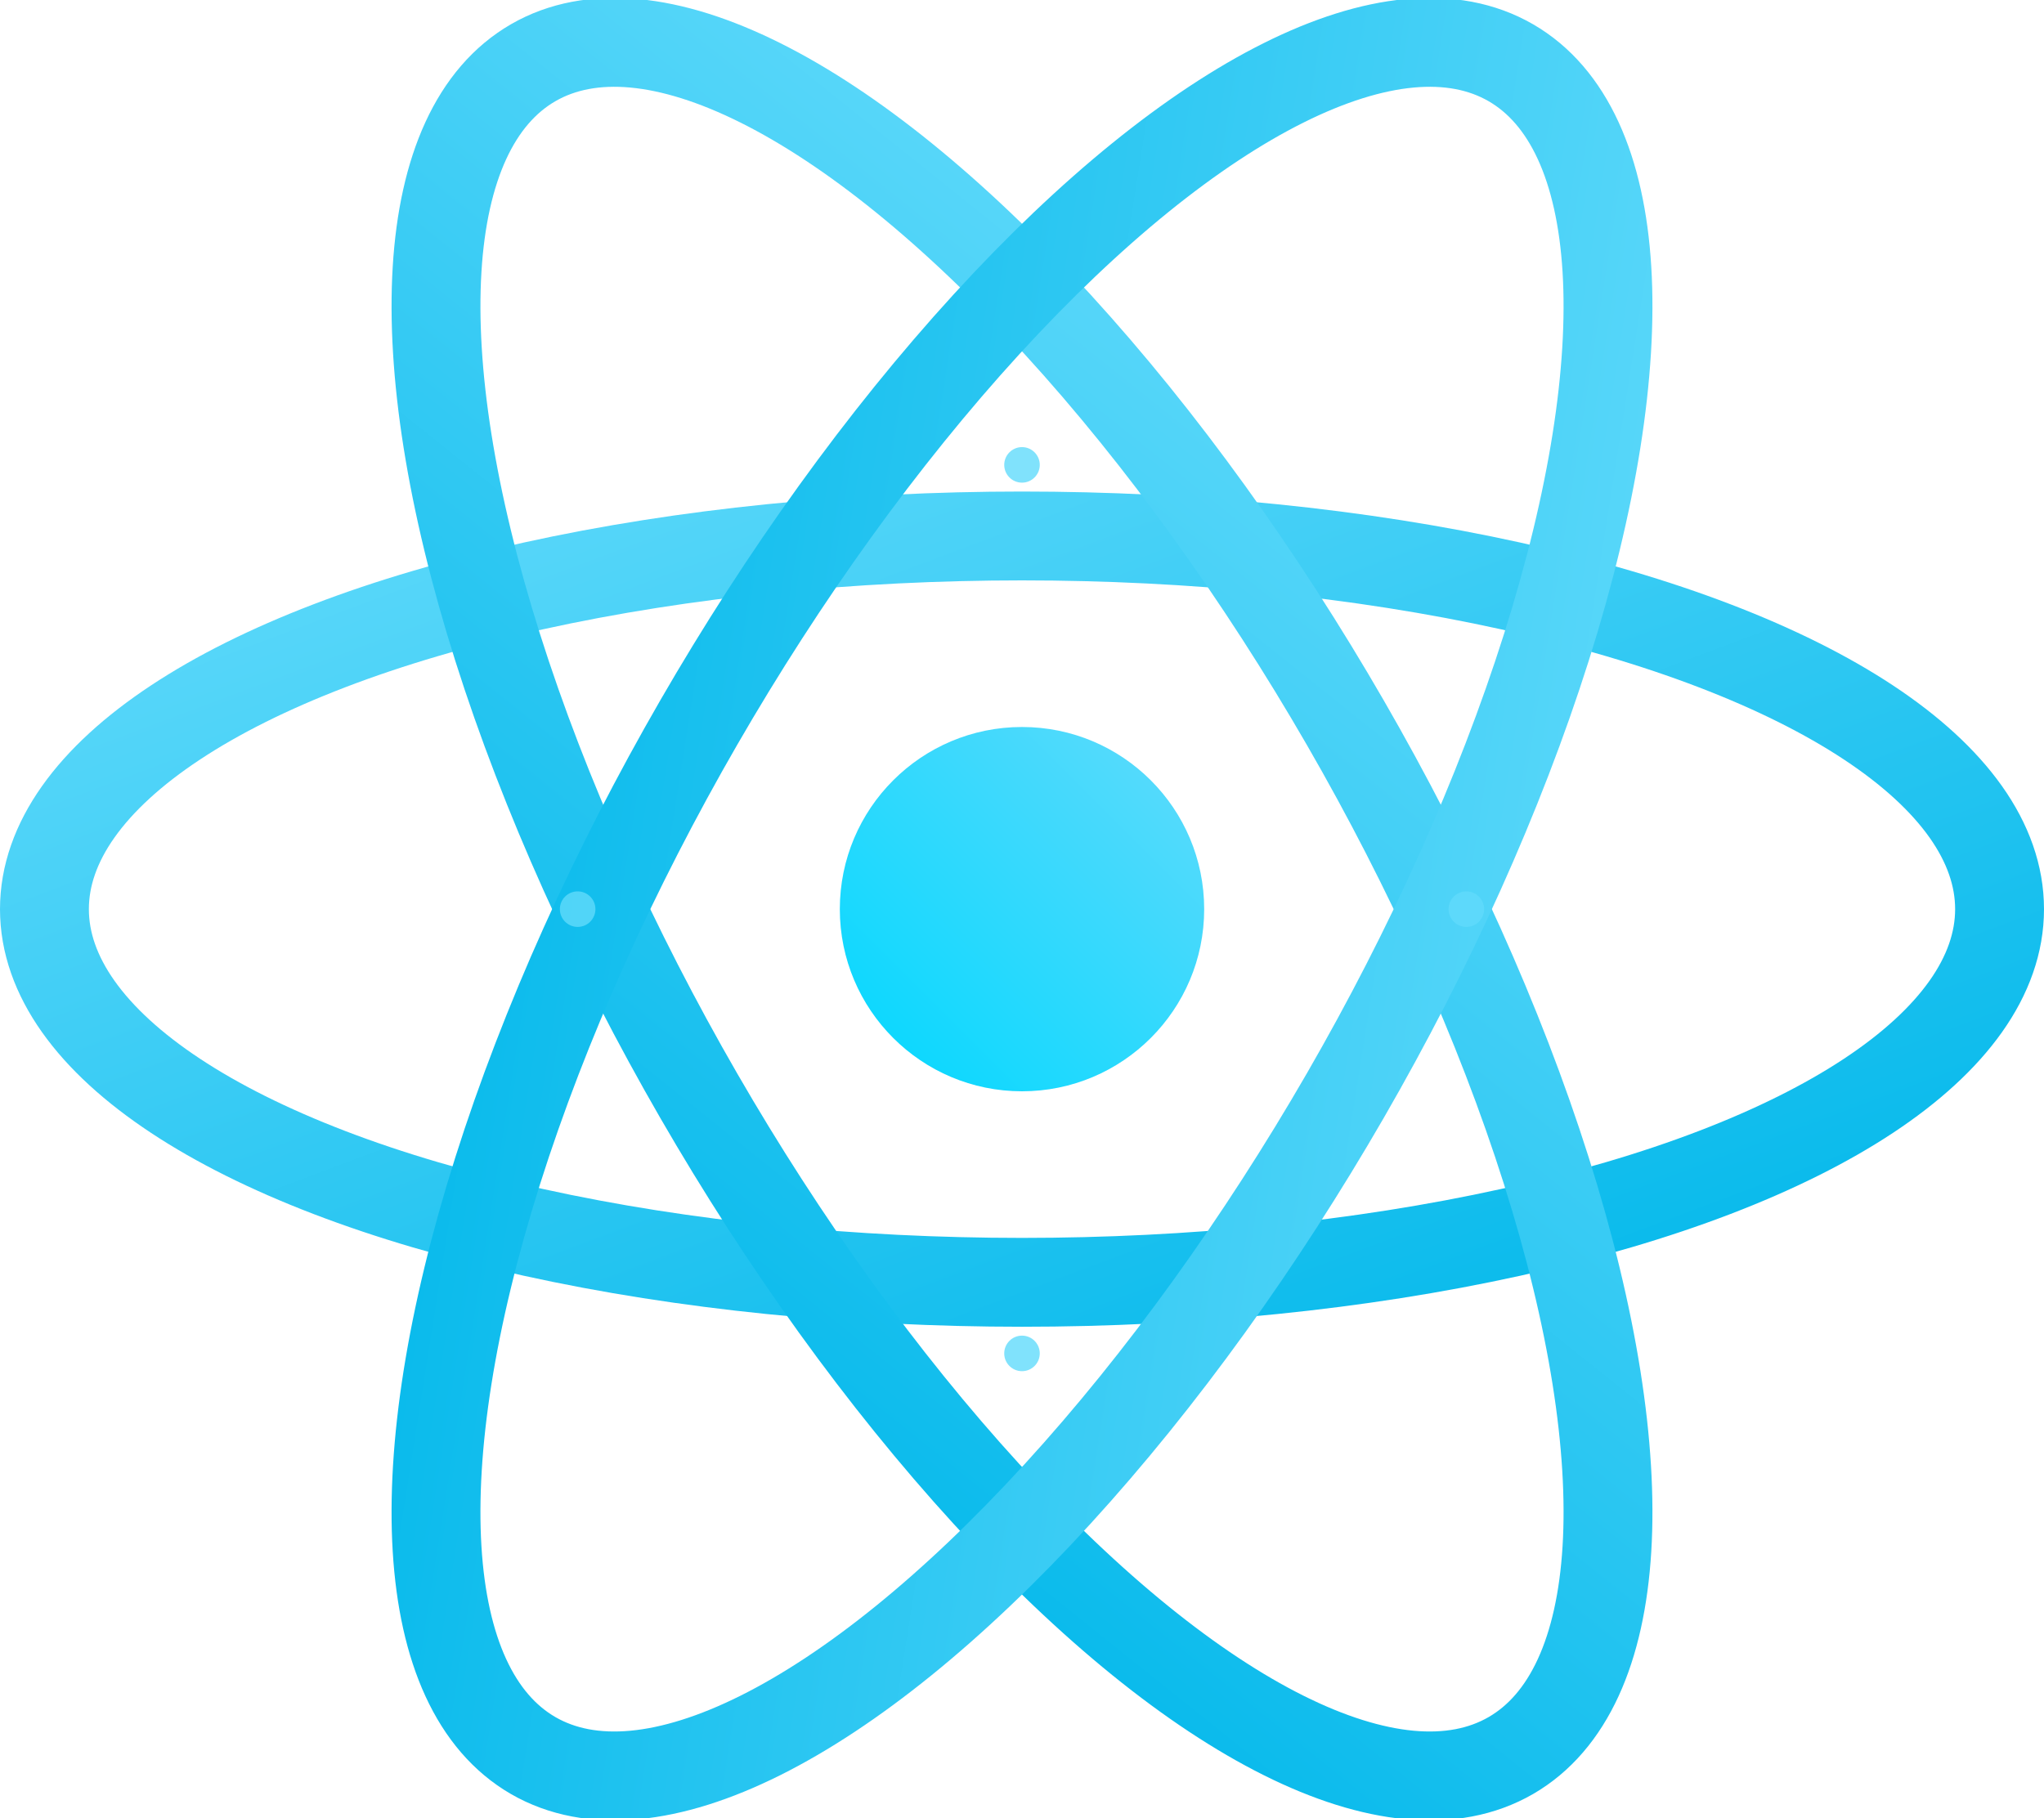 <svg xmlns="http://www.w3.org/2000/svg" viewBox="-11.5 -10.232 23 20.463" fill="none">
  <defs>
    <linearGradient id="react-gradient-1" x1="0%" y1="0%" x2="100%" y2="100%">
      <stop offset="0%" style="stop-color:#61dafb;stop-opacity:1" />
      <stop offset="100%" style="stop-color:#00b7ea;stop-opacity:1" />
    </linearGradient>
    <linearGradient id="react-gradient-2" x1="100%" y1="0%" x2="0%" y2="100%">
      <stop offset="0%" style="stop-color:#61dafb;stop-opacity:1" />
      <stop offset="100%" style="stop-color:#00d8ff;stop-opacity:1" />
    </linearGradient>
    <filter id="glow-react" x="-50%" y="-50%" width="200%" height="200%">
      <feGaussianBlur stdDeviation="0.5" result="blur"/>
      <feFlood flood-color="#61dafb" flood-opacity="0.5" result="color"/>
      <feComposite in="color" in2="blur" operator="in" result="glow"/>
      <feComposite in="SourceGraphic" in2="glow" operator="over"/>
    </filter>
  </defs>
  
  <!-- Órbitas estáticas -->
  <g fill="none" stroke="url(#react-gradient-1)" stroke-width="1" filter="url(#glow-react)">
    <ellipse rx="11" ry="4.2" transform="rotate(0)" />
    <ellipse rx="11" ry="4.2" transform="rotate(60)" />
    <ellipse rx="11" ry="4.2" transform="rotate(120)" />
  </g>

  <!-- Punto central con gradiente y brillo -->
  <circle r="2.05" fill="url(#react-gradient-2)" filter="url(#glow-react)" />

  <!-- Puntos estáticos -->
  <g fill="#61dafb" filter="url(#glow-react)">
    <circle r="0.2" cx="5" cy="0" opacity="0.8" />
    <circle r="0.2" cx="-5" cy="0" opacity="0.8" />
    <circle r="0.2" cx="0" cy="5" opacity="0.8" />
    <circle r="0.2" cx="0" cy="-5" opacity="0.8" />
  </g>
</svg> 